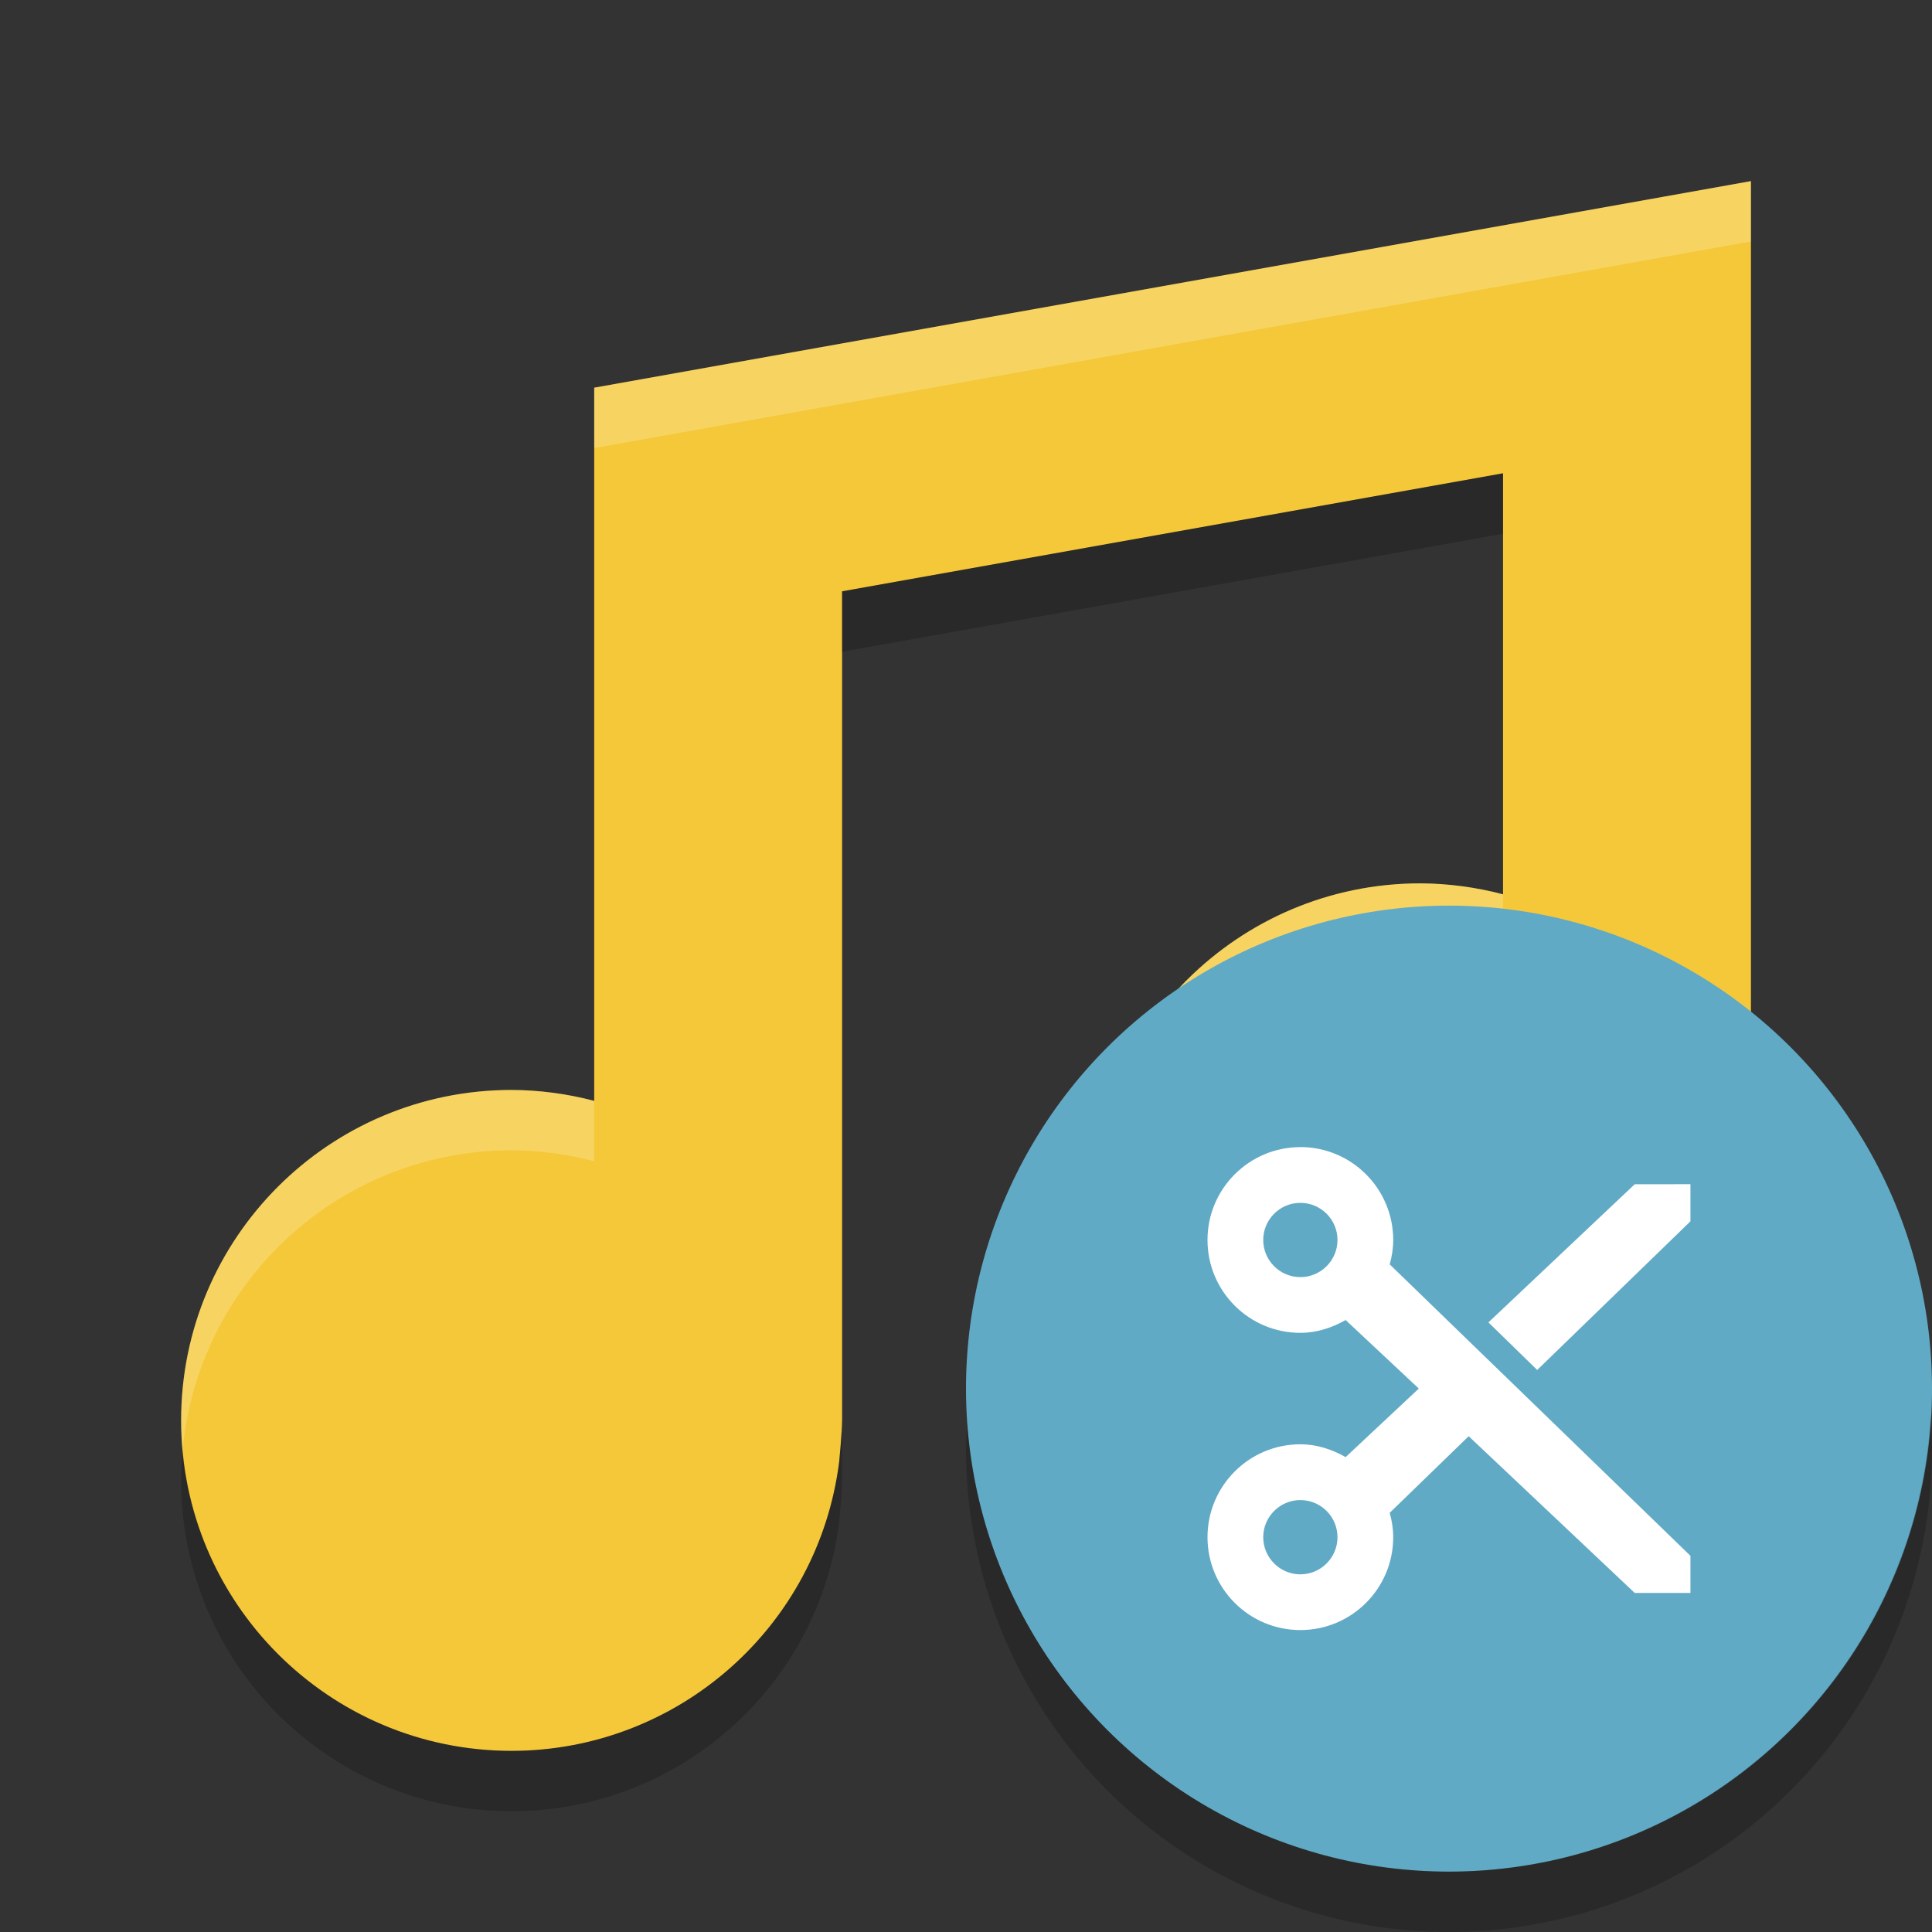 <?xml version="1.0" encoding="UTF-8" standalone="no"?>
<svg xmlns="http://www.w3.org/2000/svg" height="32" width="32" version="1">
 <rect width="100%" height="100%" fill="#333333" stroke="none"/>
 <path d="m29 3-19.158 3.421v11.813c-0.447-0.118-0.906-0.179-1.368-0.181-3.023 0-5.474 2.45-5.474 5.473s2.451 5.474 5.474 5.474c2.756-0.003 5.081-2.055 5.426-4.79 0 0 0.048-0.498 0.048-0.684v-13.732l10.947-1.955v6.974c-0.447-0.118-0.906-0.179-1.368-0.182-3.023 0-5.474 2.451-5.474 5.474s2.451 5.474 5.474 5.474c2.756-0.003 5.081-2.055 5.426-4.79l0.048-0.684v-17.105z" fill="#f5c839"/>
 <path opacity=".2" d="m24.895 7.84-10.948 1.955v1l10.948-1.955v-1zm4.105 12.265-0.049 0.684c-0.344 2.735-2.669 4.787-5.426 4.789-2.854 0-5.194-2.185-5.447-4.973-0.015 0.165-0.025 0.332-0.025 0.5 0 3.024 2.449 5.473 5.472 5.473 2.757-0.002 5.082-2.054 5.426-4.789l0.049-0.684v-1zm-15.053 3.42c0 0.187-0.049 0.686-0.049 0.686-0.344 2.735-2.667 4.786-5.423 4.789-2.854 0-5.197-2.186-5.449-4.975-0.015 0.166-0.025 0.331-0.025 0.5 0 3.023 2.452 5.475 5.475 5.475 2.756-0.003 5.079-2.054 5.423-4.789 0 0 0.049-0.499 0.049-0.686v-1z"/>
 <path opacity=".2" d="m29 3-19.158 3.422-0 1 19.158-3.422v-1zm-5.475 11.631c-3.023 0-5.472 2.451-5.472 5.474 0 0.17 0.01 0.335 0.025 0.5 0.253-2.788 2.593-4.974 5.447-4.974 0.462 0.002 0.923 0.063 1.37 0.181v-1c-0.447-0.118-0.908-0.179-1.37-0.181zm-15.05 3.422c-3.023 0-5.475 2.449-5.475 5.472 0 0.169 0.011 0.336 0.025 0.5 0.253-2.787 2.595-4.972 5.449-4.972 0.462 0.002 0.921 0.063 1.367 0.181v-1c-0.447-0.118-0.905-0.179-1.367-0.181z" fill="#fff"/>
 <circle style="enable-background:new" cx="24" cy="23" r="8" fill="#61aac5"/>
 <path d="m21.538 19c-0.849 0-1.538 0.689-1.538 1.538 0 0.85 0.689 1.538 1.538 1.538 0.275 0 0.527-0.086 0.75-0.212l1.212 1.135-1.212 1.135c-0.223-0.126-0.475-0.212-0.75-0.212-0.849 0-1.538 0.689-1.538 1.539 0 0.849 0.689 1.538 1.538 1.538 0.85 0 1.538-0.689 1.538-1.538 0-0.141-0.022-0.274-0.058-0.404l1.308-1.269 2.75 2.596h0.923v-0.615l-4.981-4.827c0.036-0.13 0.058-0.263 0.058-0.404 0-0.85-0.689-1.539-1.539-1.539zm0 0.923c0.34 0 0.615 0.276 0.615 0.615s-0.276 0.615-0.615 0.615-0.615-0.276-0.615-0.615 0.276-0.615 0.615-0.615zm5.538-0.308-2.423 2.288 0.808 0.788 2.538-2.462v-0.615zm-5.538 5.231c0.34 0 0.615 0.276 0.615 0.615s-0.276 0.615-0.615 0.615-0.615-0.276-0.615-0.615 0.276-0.615 0.615-0.615z" fill="#fff"/>
 <path opacity=".2" style="enable-background:new" d="m31.979 23.424a8 8 0 0 1 -7.979 7.576 8 8 0 0 1 -7.979 -7.424 8 8 0 0 0 -0.021 0.424 8 8 0 0 0 8 8 8 8 0 0 0 8 -8 8 8 0 0 0 -0.021 -0.576z"/>
</svg>
